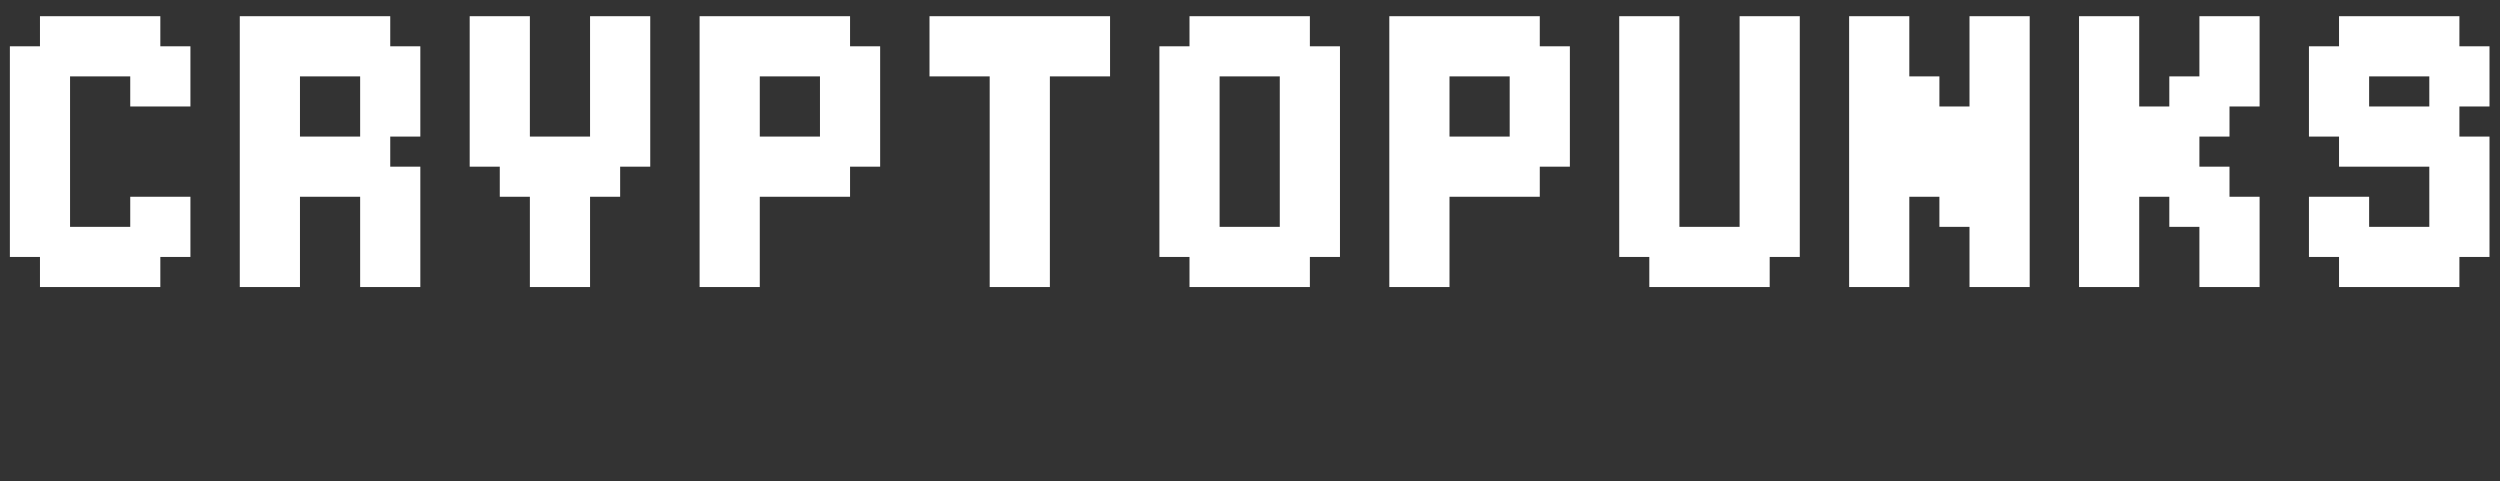 <svg xmlns="http://www.w3.org/2000/svg" xmlns:xlink="http://www.w3.org/1999/xlink" width="135px" height="26px" viewBox="0 0 135 26" version="1.1">
    <rect x="0" y="0" width="135" height="26" fill="#333333" stroke="none"/>
    <title>logo-punks</title>
    <g id="Page-1" stroke="none" stroke-width="1" fill="none" fill-rule="evenodd">
        <g id="Artboard" transform="translate(-39, -57)" fill="#FFFFFF" fill-rule="nonzero">
            <path d="M47.658,72.5 L47.658,70.875 L49.283,70.875 L49.283,67.625 L46.033,67.625 L46.033,69.25 L42.783,69.25 L42.783,61.125 L46.033,61.125 L46.033,62.75 L49.283,62.75 L49.283,59.5 L47.658,59.5 L47.658,57.875 L41.158,57.875 L41.158,59.5 L39.533,59.5 L39.533,70.875 L41.158,70.875 L41.158,72.5 L47.658,72.5 Z M55.198,72.5 L55.198,67.625 L58.448,67.625 L58.448,72.5 L61.698,72.5 L61.698,66 L60.073,66 L60.073,64.375 L61.698,64.375 L61.698,59.5 L60.073,59.5 L60.073,57.875 L51.948,57.875 L51.948,72.5 L55.198,72.5 Z M58.448,64.375 L55.198,64.375 L55.198,61.125 L58.448,61.125 L58.448,64.375 Z M70.863,72.5 L70.863,67.625 L72.488,67.625 L72.488,66 L74.113,66 L74.113,57.875 L70.863,57.875 L70.863,64.375 L67.613,64.375 L67.613,57.875 L64.363,57.875 L64.363,66 L65.988,66 L65.988,67.625 L67.613,67.625 L67.613,72.5 L70.863,72.5 Z M80.028,72.5 L80.028,67.625 L84.903,67.625 L84.903,66 L86.528,66 L86.528,59.5 L84.903,59.5 L84.903,57.875 L76.778,57.875 L76.778,72.5 L80.028,72.5 Z M83.278,64.375 L80.028,64.375 L80.028,61.125 L83.278,61.125 L83.278,64.375 Z M95.693,72.5 L95.693,61.125 L98.943,61.125 L98.943,57.875 L89.193,57.875 L89.193,61.125 L92.443,61.125 L92.443,72.5 L95.693,72.5 Z M109.733,72.5 L109.733,70.875 L111.358,70.875 L111.358,59.5 L109.733,59.5 L109.733,57.875 L103.233,57.875 L103.233,59.5 L101.608,59.5 L101.608,70.875 L103.233,70.875 L103.233,72.5 L109.733,72.5 Z M108.108,69.25 L104.858,69.25 L104.858,61.125 L108.108,61.125 L108.108,69.25 Z M117.273,72.5 L117.273,67.625 L122.148,67.625 L122.148,66 L123.773,66 L123.773,59.5 L122.148,59.5 L122.148,57.875 L114.023,57.875 L114.023,72.5 L117.273,72.5 Z M120.523,64.375 L117.273,64.375 L117.273,61.125 L120.523,61.125 L120.523,64.375 Z M134.563,72.5 L134.563,70.875 L136.188,70.875 L136.188,57.875 L132.938,57.875 L132.938,69.25 L129.688,69.25 L129.688,57.875 L126.438,57.875 L126.438,70.875 L128.063,70.875 L128.063,72.5 L134.563,72.5 Z M142.103,72.5 L142.103,67.625 L143.728,67.625 L143.728,69.25 L145.353,69.25 L145.353,72.5 L148.603,72.5 L148.603,57.875 L145.353,57.875 L145.353,62.75 L143.728,62.75 L143.728,61.125 L142.103,61.125 L142.103,57.875 L138.853,57.875 L138.853,72.5 L142.103,72.5 Z M154.518,72.5 L154.518,67.625 L156.143,67.625 L156.143,69.25 L157.768,69.25 L157.768,72.5 L161.018,72.5 L161.018,67.625 L159.393,67.625 L159.393,66 L157.768,66 L157.768,64.375 L159.393,64.375 L159.393,62.75 L161.018,62.75 L161.018,57.875 L157.768,57.875 L157.768,61.125 L156.143,61.125 L156.143,62.75 L154.518,62.75 L154.518,57.875 L151.268,57.875 L151.268,72.5 L154.518,72.5 Z M171.808,72.5 L171.808,70.875 L173.433,70.875 L173.433,64.375 L171.808,64.375 L171.808,62.75 L173.433,62.75 L173.433,59.5 L171.808,59.5 L171.808,57.875 L165.308,57.875 L165.308,59.5 L163.683,59.5 L163.683,64.375 L165.308,64.375 L165.308,66 L170.183,66 L170.183,69.25 L166.933,69.25 L166.933,67.625 L163.683,67.625 L163.683,70.875 L165.308,70.875 L165.308,72.5 L171.808,72.5 Z M170.183,62.75 L166.933,62.75 L166.933,61.125 L170.183,61.125 L170.183,62.75 Z" id="logo-punks"/>
        </g>
    </g>
</svg>
